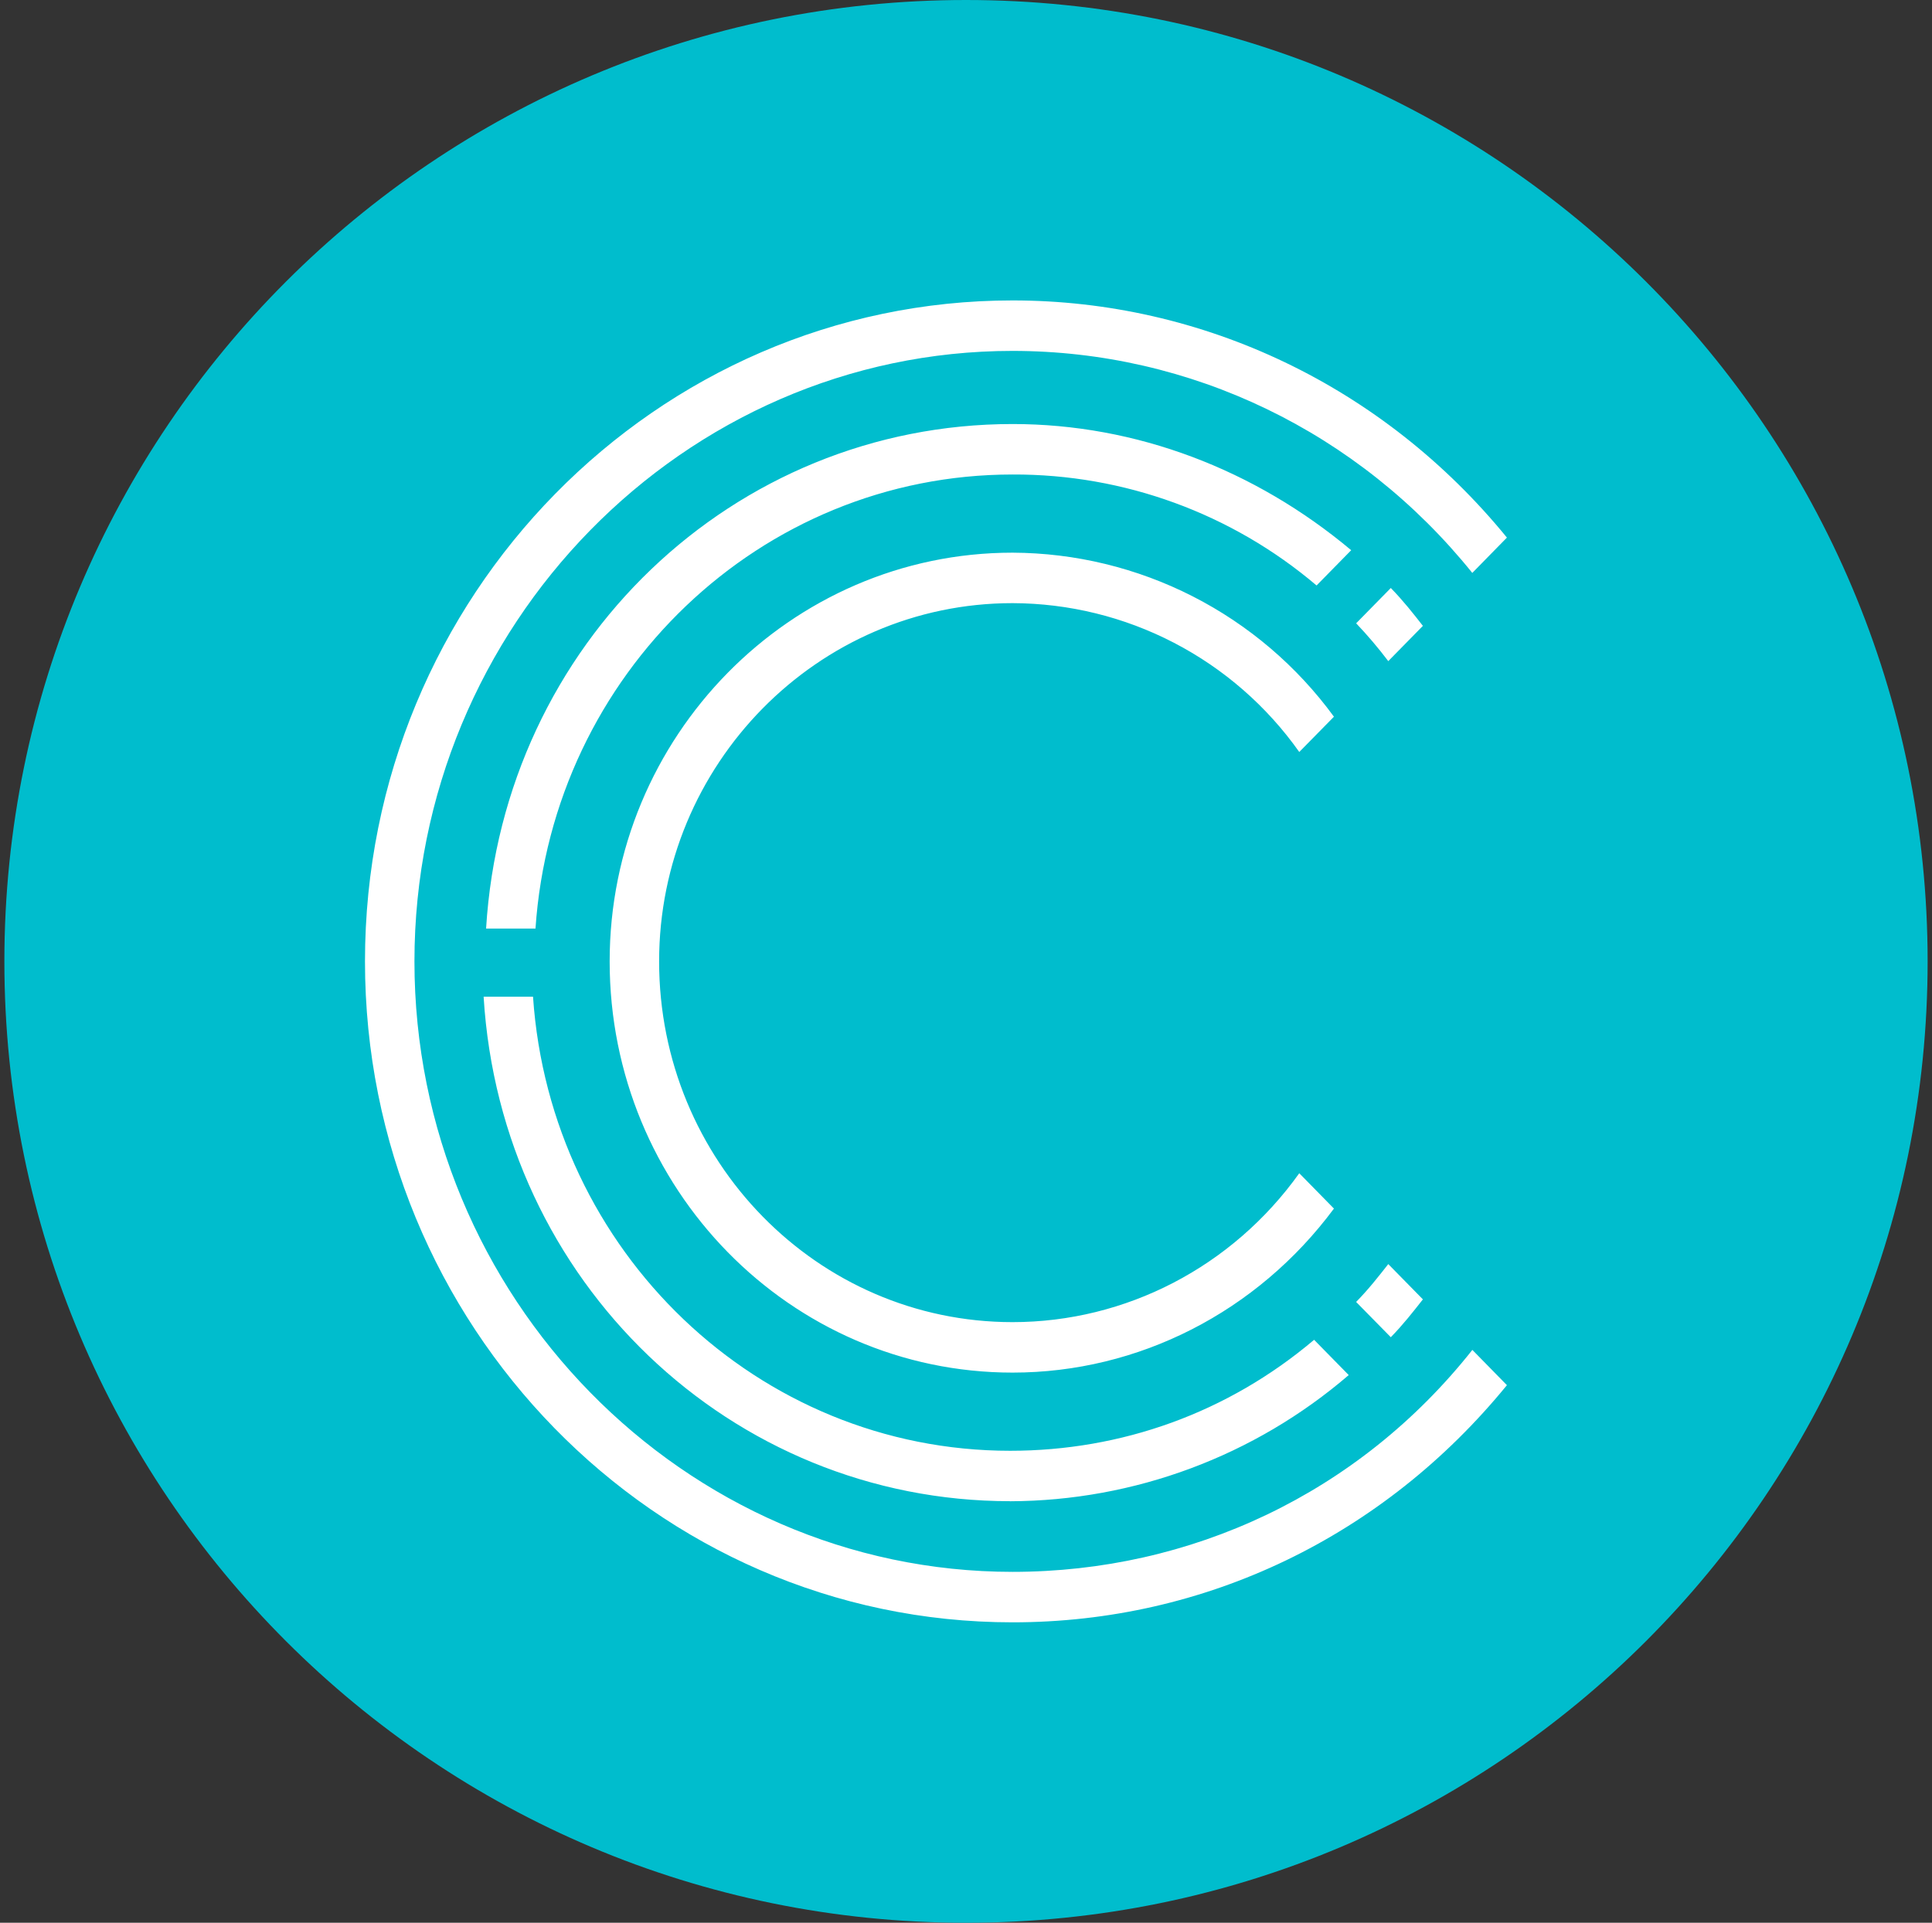<svg width="221" height="220" viewBox="0 0 221 220" fill="none" xmlns="http://www.w3.org/2000/svg">
<rect x="0" y="0" width="221" height="220" fill="#333333" stroke="none"/>
<g clip-path="url(#clip0_2_20915)">
<path d="M110.5 220C171.251 220 220.5 170.751 220.5 110C220.5 49.249 171.251 0 110.5 0C49.749 0 0.5 49.249 0.5 110C0.5 170.751 49.749 220 110.5 220Z" fill="#00BDCD"/>
<path d="M150.602 66.99C140.897 58.745 128.563 54.241 115.828 54.292C86.987 54.292 63.234 77.096 61.254 106.246H55.603C57.583 73.631 83.88 48.517 115.828 48.517C129.97 48.517 143.534 53.714 154.562 62.954L150.602 66.99ZM148.622 86.041C144.91 80.793 139.996 76.509 134.291 73.547C128.587 70.584 122.256 69.029 115.828 69.011C93.491 69.011 75.396 87.484 75.396 110C75.396 132.798 93.491 151.277 115.821 151.277C128.787 151.277 140.977 144.952 148.622 134.241L152.589 138.284C143.816 150.116 130.245 157.052 115.828 157.052C90.377 157.052 69.738 135.974 69.738 110C69.738 84.315 90.377 63.236 115.828 63.236C122.998 63.266 130.06 64.98 136.445 68.24C142.831 71.5 148.36 76.215 152.589 82.005L148.622 86.041ZM155.126 71.321L159.093 67.279C160.502 68.722 161.636 70.166 162.764 71.61L158.804 75.646C157.66 74.134 156.432 72.688 155.126 71.314V71.321ZM115.546 171.765C83.598 171.765 57.301 146.657 55.321 114.042H60.972C62.953 143.192 86.706 165.997 115.546 165.997C128.265 165.997 140.434 161.666 150.32 153.299L154.28 157.334C143.499 166.604 129.764 171.723 115.546 171.772V171.765ZM155.126 148.967C156.542 147.524 157.669 146.08 158.804 144.636L162.764 148.672C161.629 150.116 160.502 151.559 159.093 153.003L155.126 148.967ZM47.408 110C47.408 148.39 78.222 179.85 115.828 179.85C136.185 179.85 155.407 170.906 168.422 154.454L172.375 158.489C158.24 175.814 137.883 185.625 115.828 185.625C74.832 185.625 41.75 151.559 41.75 110C41.75 68.145 75.114 34.375 115.828 34.375C137.587 34.375 158.247 44.186 172.375 61.511L168.415 65.553C155.408 49.39 136.185 40.15 115.821 40.15C78.215 40.15 47.408 71.61 47.408 110Z" fill="white"/>
</g>
<defs>
<clipPath id="clip0_2_20915">
<rect width="220" height="220" fill="white" transform="translate(0.5)"/>
</clipPath>
</defs>
</svg>
